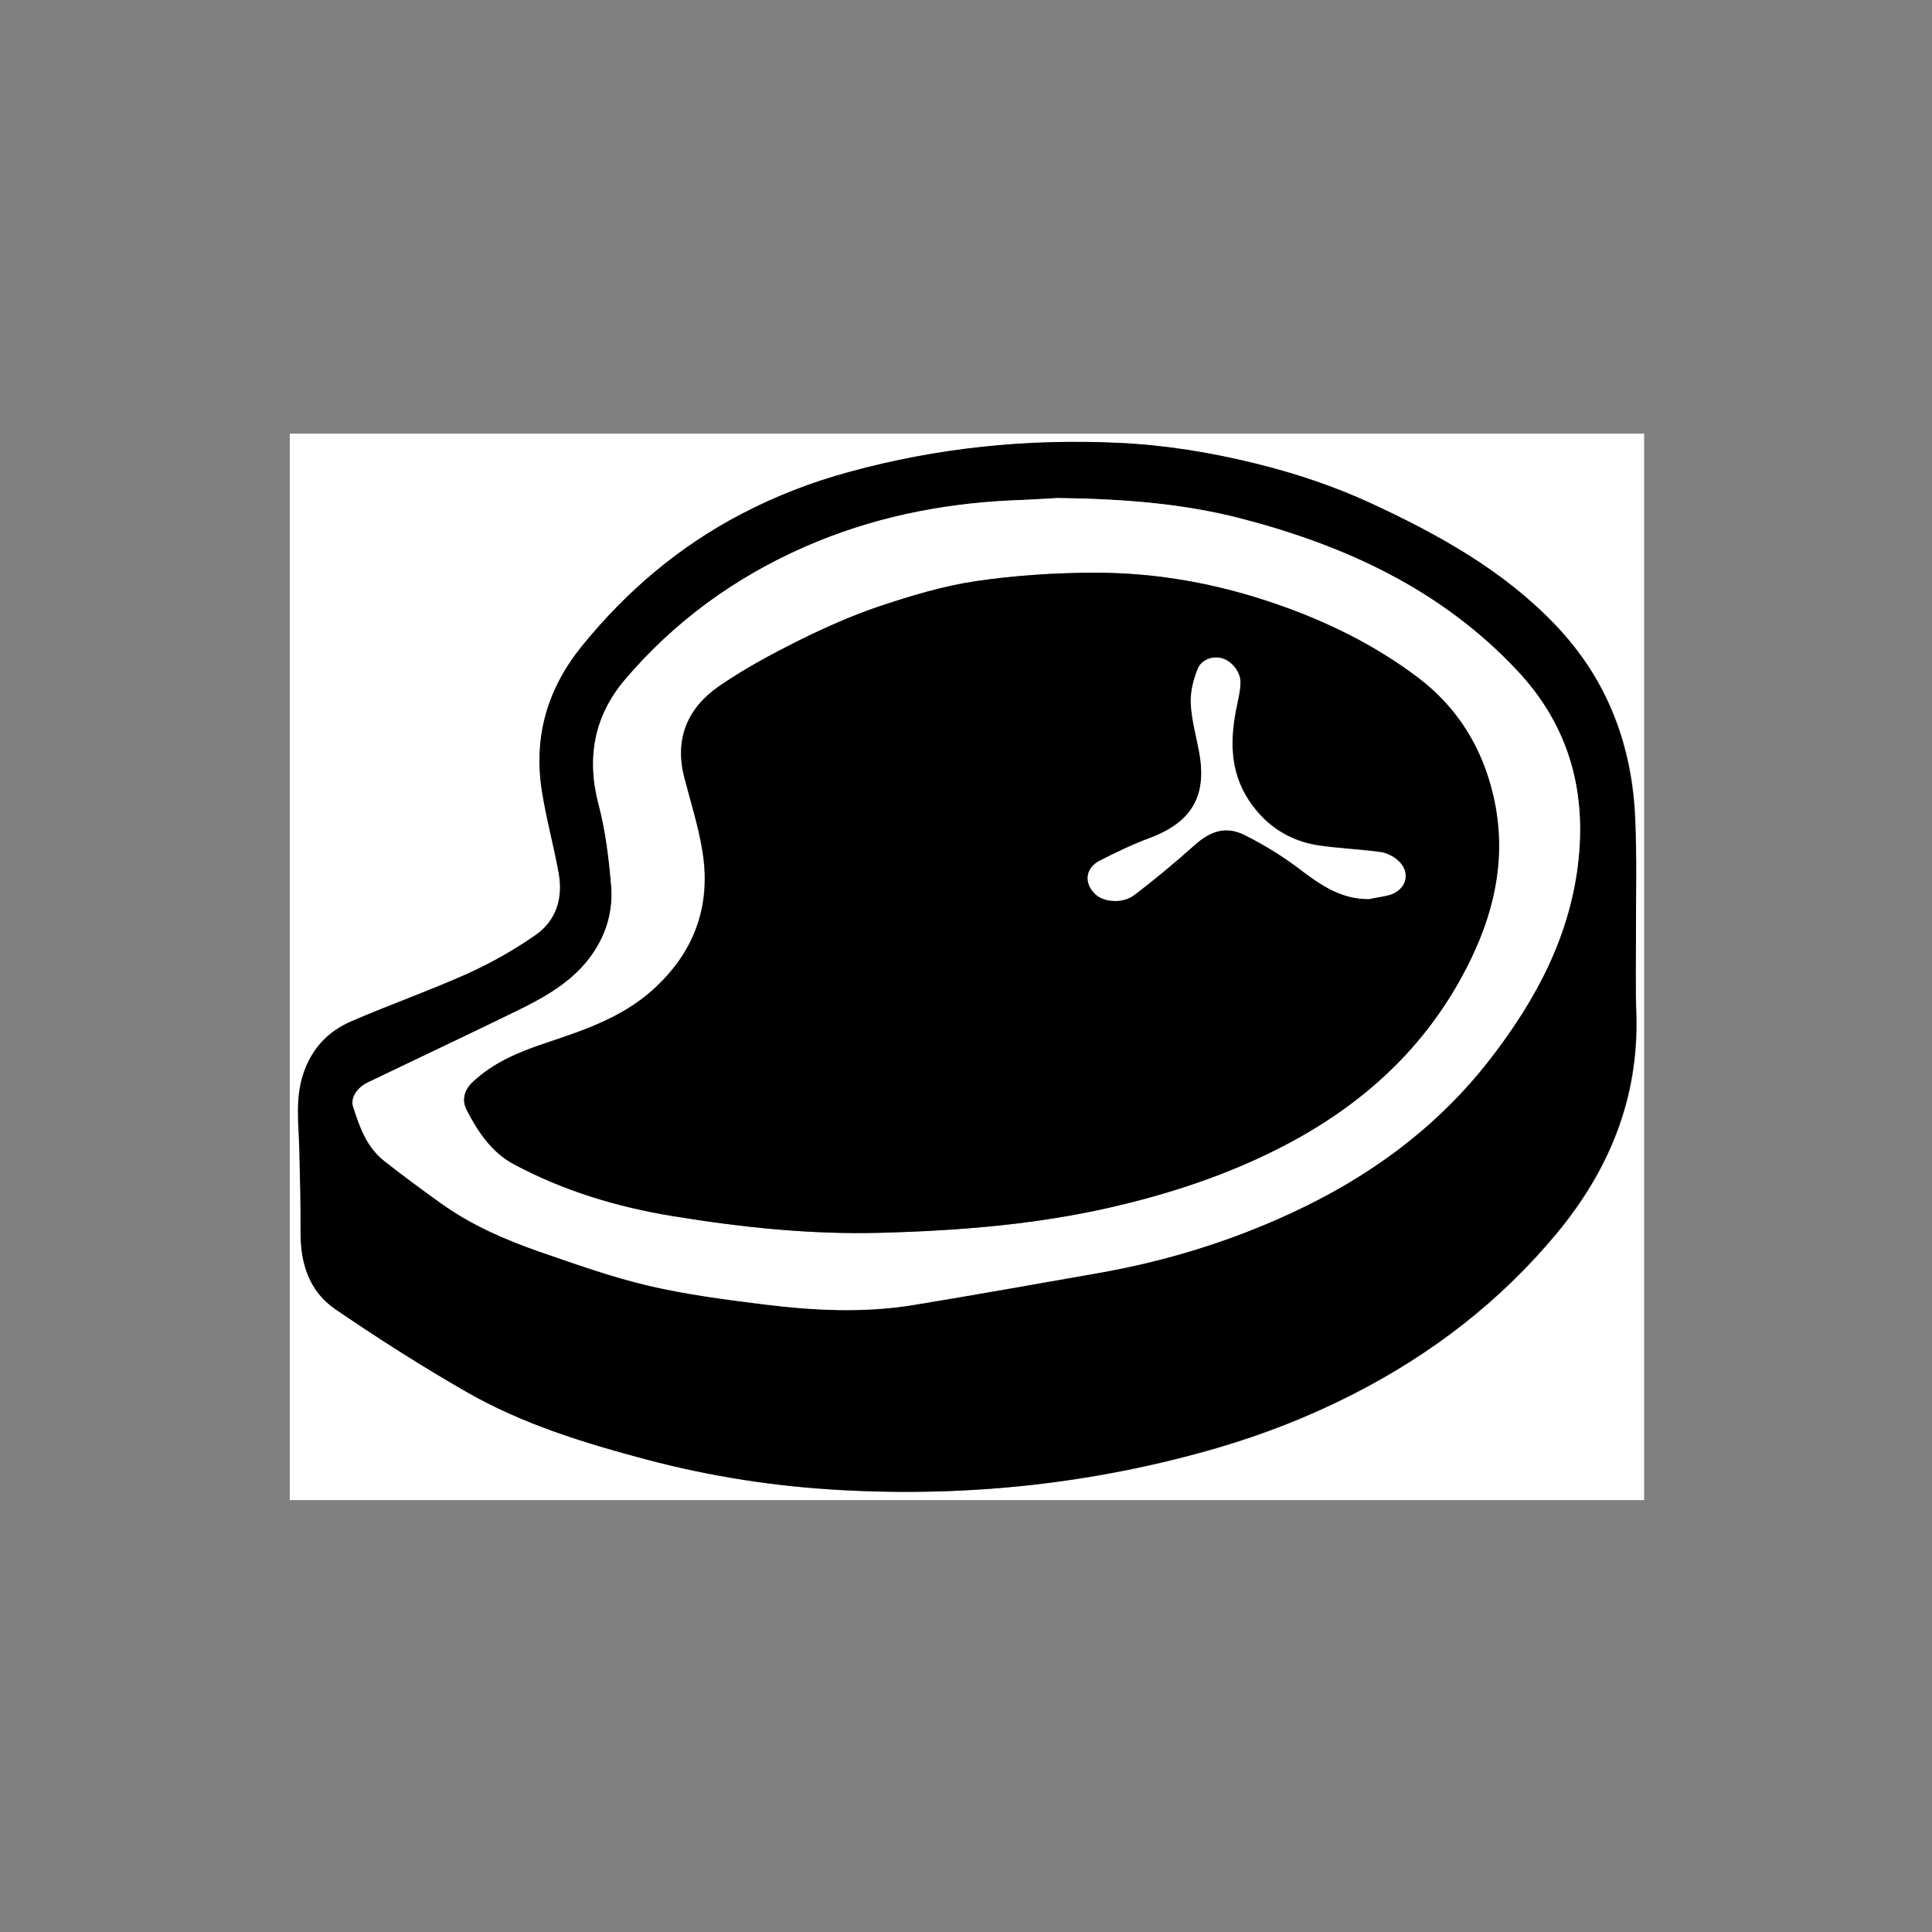 <?xml version="1.0" encoding="utf-8"?>
<!-- Generator: Adobe Illustrator 19.0.0, SVG Export Plug-In . SVG Version: 6.00 Build 0)  -->
<svg version="1.1" id="Layer_1" xmlns="http://www.w3.org/2000/svg" xmlns:xlink="http://www.w3.org/1999/xlink" x="0px" y="0px"
	 viewBox="0 0 900 900" style="enable-background:new 0 0 900 900;" xml:space="preserve">
<rect x="0" y="0" width="900" height="900" fill="#808080" stroke="none"/>
<style type="text/css">
	.st0{fill:#FFFFFF;}
</style>
<g id="XMLID_1_">
	<path id="XMLID_44_" class="st0" d="M135,202c210.3,0,420.5,0,630.9,0c0,165.5,0,331.1,0,496.8c-210.2,0-420.6,0-630.9,0
		C135,533.3,135,367.7,135,202z M762.1,432.7C762.1,432.7,762.1,432.7,762.1,432.7c-0.1-16.7,0.4-33.3-0.2-50
		c-1.2-35.1-12.9-66.2-37.4-91.7c-24.1-25.2-54.1-41.8-85.3-56.3c-17.5-8.1-35.8-14.2-54.6-18.8c-20.8-5.1-41.8-8.5-63.1-9.5
		c-42.6-2-84.5,2.2-125.6,13.5c-17.4,4.8-34.1,11.2-50.1,19.5c-29.2,15.3-53.7,36.1-74.5,61.6c-16.3,20-22.7,42.3-18.7,67.5
		c2,12.8,5.4,25.4,7.8,38.1c2.1,11.7-1,22.4-10.9,29.2c-10,6.8-20.6,12.9-31.6,17.9c-17.7,8-36.1,14.4-53.9,22.1
		c-10.8,4.6-18.4,12.6-22.4,24.1c-4,11.7-2.3,23.4-2,35.2c0.3,13,0.7,25.9,0.6,38.9c-0.1,14.5,4,27.6,16.1,35.9
		c19.9,13.6,40.2,26.6,61.2,38.6c26.3,15,55.2,23.9,84.3,31.6c29.5,7.8,59.7,12.4,90.2,14.1c59.5,3.2,118-3,175.4-19.7
		c21.8-6.4,42.7-14.6,62.9-24.9c36.7-18.7,68.7-43.3,95-75c24.4-29.4,38.2-62.9,37.1-101.8C761.8,459.3,762.1,446,762.1,432.7z"/>
	<path id="XMLID_41_" d="M762.1,432.7c0,13.3-0.3,26.7,0.1,40c1.1,38.9-12.7,72.4-37.1,101.8c-26.3,31.7-58.3,56.3-95,75
		c-20.2,10.3-41.1,18.5-62.9,24.9c-57.3,16.7-115.8,23-175.4,19.7c-30.5-1.6-60.7-6.3-90.2-14.1c-29.1-7.7-58-16.5-84.3-31.6
		c-20.9-12-41.3-25-61.2-38.6c-12.1-8.3-16.2-21.3-16.1-35.9c0.1-13-0.3-25.9-0.6-38.9c-0.3-11.8-2-23.5,2-35.2
		c4-11.6,11.6-19.5,22.4-24.1c17.8-7.7,36.2-14.2,53.9-22.1c11-5,21.7-11,31.6-17.9c9.9-6.8,13.1-17.5,10.9-29.2
		c-2.3-12.8-5.8-25.3-7.8-38.1c-3.9-25.2,2.5-47.5,18.7-67.5c20.8-25.6,45.3-46.4,74.5-61.6c15.9-8.3,32.7-14.8,50.1-19.5
		c41.2-11.3,83.1-15.5,125.6-13.5c21.3,1,42.4,4.4,63.1,9.5c18.8,4.6,37.1,10.7,54.6,18.8c31.2,14.5,61.2,31.1,85.3,56.3
		c24.5,25.5,36.2,56.7,37.4,91.7C762.5,399.3,762.1,416,762.1,432.7C762.1,432.7,762.1,432.7,762.1,432.7z M492.7,232
		c-4.9,0.3-13.4,0.8-21.9,1.2c-33.2,1.6-65.3,8.2-95.8,21.6c-32.6,14.3-60.6,34.7-83.7,61.7c-14.5,17-18.2,36.6-12.4,58.5
		c3.2,12.1,4.7,24.9,5.8,37.4c0.9,10-1.4,19.8-6.6,28.8c-8.8,14.9-23,22.8-37.7,30c-23,11.2-46.2,22.1-69.2,33.2
		c-4.9,2.3-8,7.1-6.7,11.2c3,9.4,6.3,18.8,14.4,25.2c8.8,6.9,17.8,13.5,26.8,20c13.9,9.9,29.5,16.8,45.5,22.3
		c16.8,5.8,33.6,11.9,50.9,15.9c17.6,4.1,35.7,6.4,53.7,8.7c23.4,2.9,46.9,4.1,70.2,0.2c28.6-4.7,57.1-9.8,85.6-14.8
		c31.3-5.5,61.3-14.7,90.2-28.1c36.2-16.8,67.7-39.8,92.3-71.5c21.5-27.8,37.7-57.9,41.3-93.7c3.3-33.3-5.4-62.5-28.5-87.2
		c-35.3-37.7-79.9-58.4-128.9-71C551.2,234.7,523.8,232.4,492.7,232z"/>
	<path id="XMLID_38_" class="st0" d="M492.7,232c31.2,0.4,58.6,2.6,85.3,9.5c48.9,12.7,93.6,33.3,128.9,71
		c23.1,24.7,31.8,53.9,28.5,87.2c-3.6,35.8-19.8,65.9-41.3,93.7c-24.6,31.7-56,54.7-92.3,71.5c-28.8,13.4-58.9,22.6-90.2,28.1
		c-28.5,5-57,10.1-85.6,14.8c-23.4,3.9-46.9,2.7-70.2-0.2c-18-2.2-36.1-4.6-53.7-8.7c-17.3-4.1-34.1-10.1-50.9-15.9
		c-16-5.6-31.6-12.4-45.5-22.3c-9.1-6.5-18.1-13.1-26.8-20c-8.1-6.4-11.4-15.8-14.4-25.2c-1.3-4,1.8-8.8,6.7-11.2
		c23.1-11.1,46.2-22,69.2-33.2c14.7-7.2,28.9-15.1,37.7-30c5.3-8.9,7.5-18.7,6.6-28.8c-1.1-12.6-2.6-25.3-5.8-37.4
		c-5.8-21.9-2.1-41.5,12.4-58.5c23-27,51.1-47.4,83.7-61.7c30.6-13.4,62.6-20,95.8-21.6C479.3,232.8,487.8,232.3,492.7,232z
		 M409.4,574.3c38.7-1,77.1-4.1,114.8-13.5c26.4-6.6,51.9-15.4,76-28.2c37.4-19.9,66.6-47.7,85.1-86.2
		c11.6-24.1,16.4-48.9,10.3-75.6c-5.2-22.5-16.6-41-34.8-54.9c-20.1-15.4-42.7-26.4-66.6-34.6c-27.1-9.3-55.2-14.5-83.8-14.5
		c-18.6,0-37.3,1.2-55.7,3.9c-15,2.2-29.9,6.7-44.4,11.5c-13.2,4.4-26,10.1-38.5,16.3c-12.8,6.3-25.4,13.2-37.1,21.3
		c-14.5,10.1-20.6,24.4-16,42.3c3,11.7,6.8,23.4,8.6,35.3c3.8,25.4-4.4,46.9-23.6,64c-14.5,12.9-32.3,18.7-50.2,24.7
		c-12.2,4.1-23.9,9-33.5,18.1c-3.9,3.7-4.9,8.4-2.7,12.8c5.2,10.1,11.6,19.7,21.9,25.3c23.2,12.5,48.3,20,74.1,24.2
		C345.1,571.7,377.1,575.1,409.4,574.3z"/>
	<path id="XMLID_35_" d="M409.4,574.3c-32.3,0.8-64.3-2.6-96-7.8c-25.8-4.2-50.9-11.8-74.1-24.2c-10.3-5.5-16.7-15.2-21.9-25.3
		c-2.2-4.3-1.3-9,2.7-12.8c9.6-9.1,21.3-14,33.5-18.1c17.9-6,35.7-11.8,50.2-24.7c19.3-17.2,27.5-38.6,23.6-64
		c-1.8-11.9-5.6-23.6-8.6-35.3c-4.6-17.9,1.5-32.2,16-42.3c11.7-8.1,24.4-14.9,37.1-21.3c12.5-6.2,25.3-11.9,38.5-16.3
		c14.5-4.8,29.3-9.3,44.4-11.5c18.4-2.7,37.1-3.9,55.7-3.9c28.6,0,56.7,5.1,83.8,14.5c23.8,8.2,46.4,19.3,66.6,34.6
		c18.2,13.9,29.6,32.4,34.8,54.9c6.1,26.6,1.3,51.4-10.3,75.6c-18.5,38.5-47.7,66.3-85.1,86.2c-24.1,12.8-49.5,21.7-76,28.2
		C486.5,570.2,448.1,573.3,409.4,574.3z M637.8,418.8c3.5-0.8,7.3-1.1,10.6-2.4c7.2-2.8,8.7-10.3,3-15.6c-2.2-2-5.4-3.6-8.3-4
		c-9.4-1.3-18.9-1.6-28.3-3c-14.1-2-25.2-9.3-33-21.1c-9.2-13.9-8.8-29.2-5.4-44.8c0.7-3.4,1.5-6.9,1.5-10.3c0-5-4.5-10.3-9.2-11.2
		c-4.6-0.9-9,1.1-10.6,4.9c-2.1,5-3.5,10.8-3.3,16.2c0.3,7.6,2.5,15.1,3.9,22.6c3.8,20.5-3.4,32.7-22.9,40.1
		c-8.1,3-15.9,6.7-23.6,10.7c-6.7,3.4-7.2,10.6-1.6,15.7c3.9,3.5,12.6,4.2,17.8,0.2c9.8-7.4,19.2-15.4,28.4-23.5
		c7.4-6.6,14.6-8.7,23.3-4.4c8.1,4.1,16.1,8.8,23.3,14.2C613.6,411,623.6,419,637.8,418.8z"/>
	<path id="XMLID_34_" class="st0" d="M637.8,418.8c-14.1,0.2-24.1-7.7-34.5-15.5c-7.3-5.4-15.2-10.1-23.3-14.2
		c-8.7-4.4-15.8-2.2-23.3,4.4c-9.2,8.2-18.6,16.1-28.4,23.5c-5.2,4-13.9,3.3-17.8-0.2c-5.6-5-5.1-12.2,1.6-15.7
		c7.7-3.9,15.5-7.7,23.6-10.7c19.5-7.3,26.7-19.6,22.9-40.1c-1.4-7.5-3.5-15-3.9-22.6c-0.2-5.4,1.2-11.2,3.3-16.2
		c1.6-3.8,6-5.8,10.6-4.9c4.7,0.9,9.2,6.3,9.2,11.2c0,3.4-0.8,6.9-1.5,10.3c-3.4,15.6-3.7,30.9,5.4,44.8c7.8,11.8,19,19.1,33,21.1
		c9.4,1.3,18.9,1.7,28.3,3c2.9,0.4,6.1,2,8.3,4c5.7,5.2,4.2,12.7-3,15.6C645,417.7,641.3,418,637.8,418.8z"/>
</g>
</svg>
